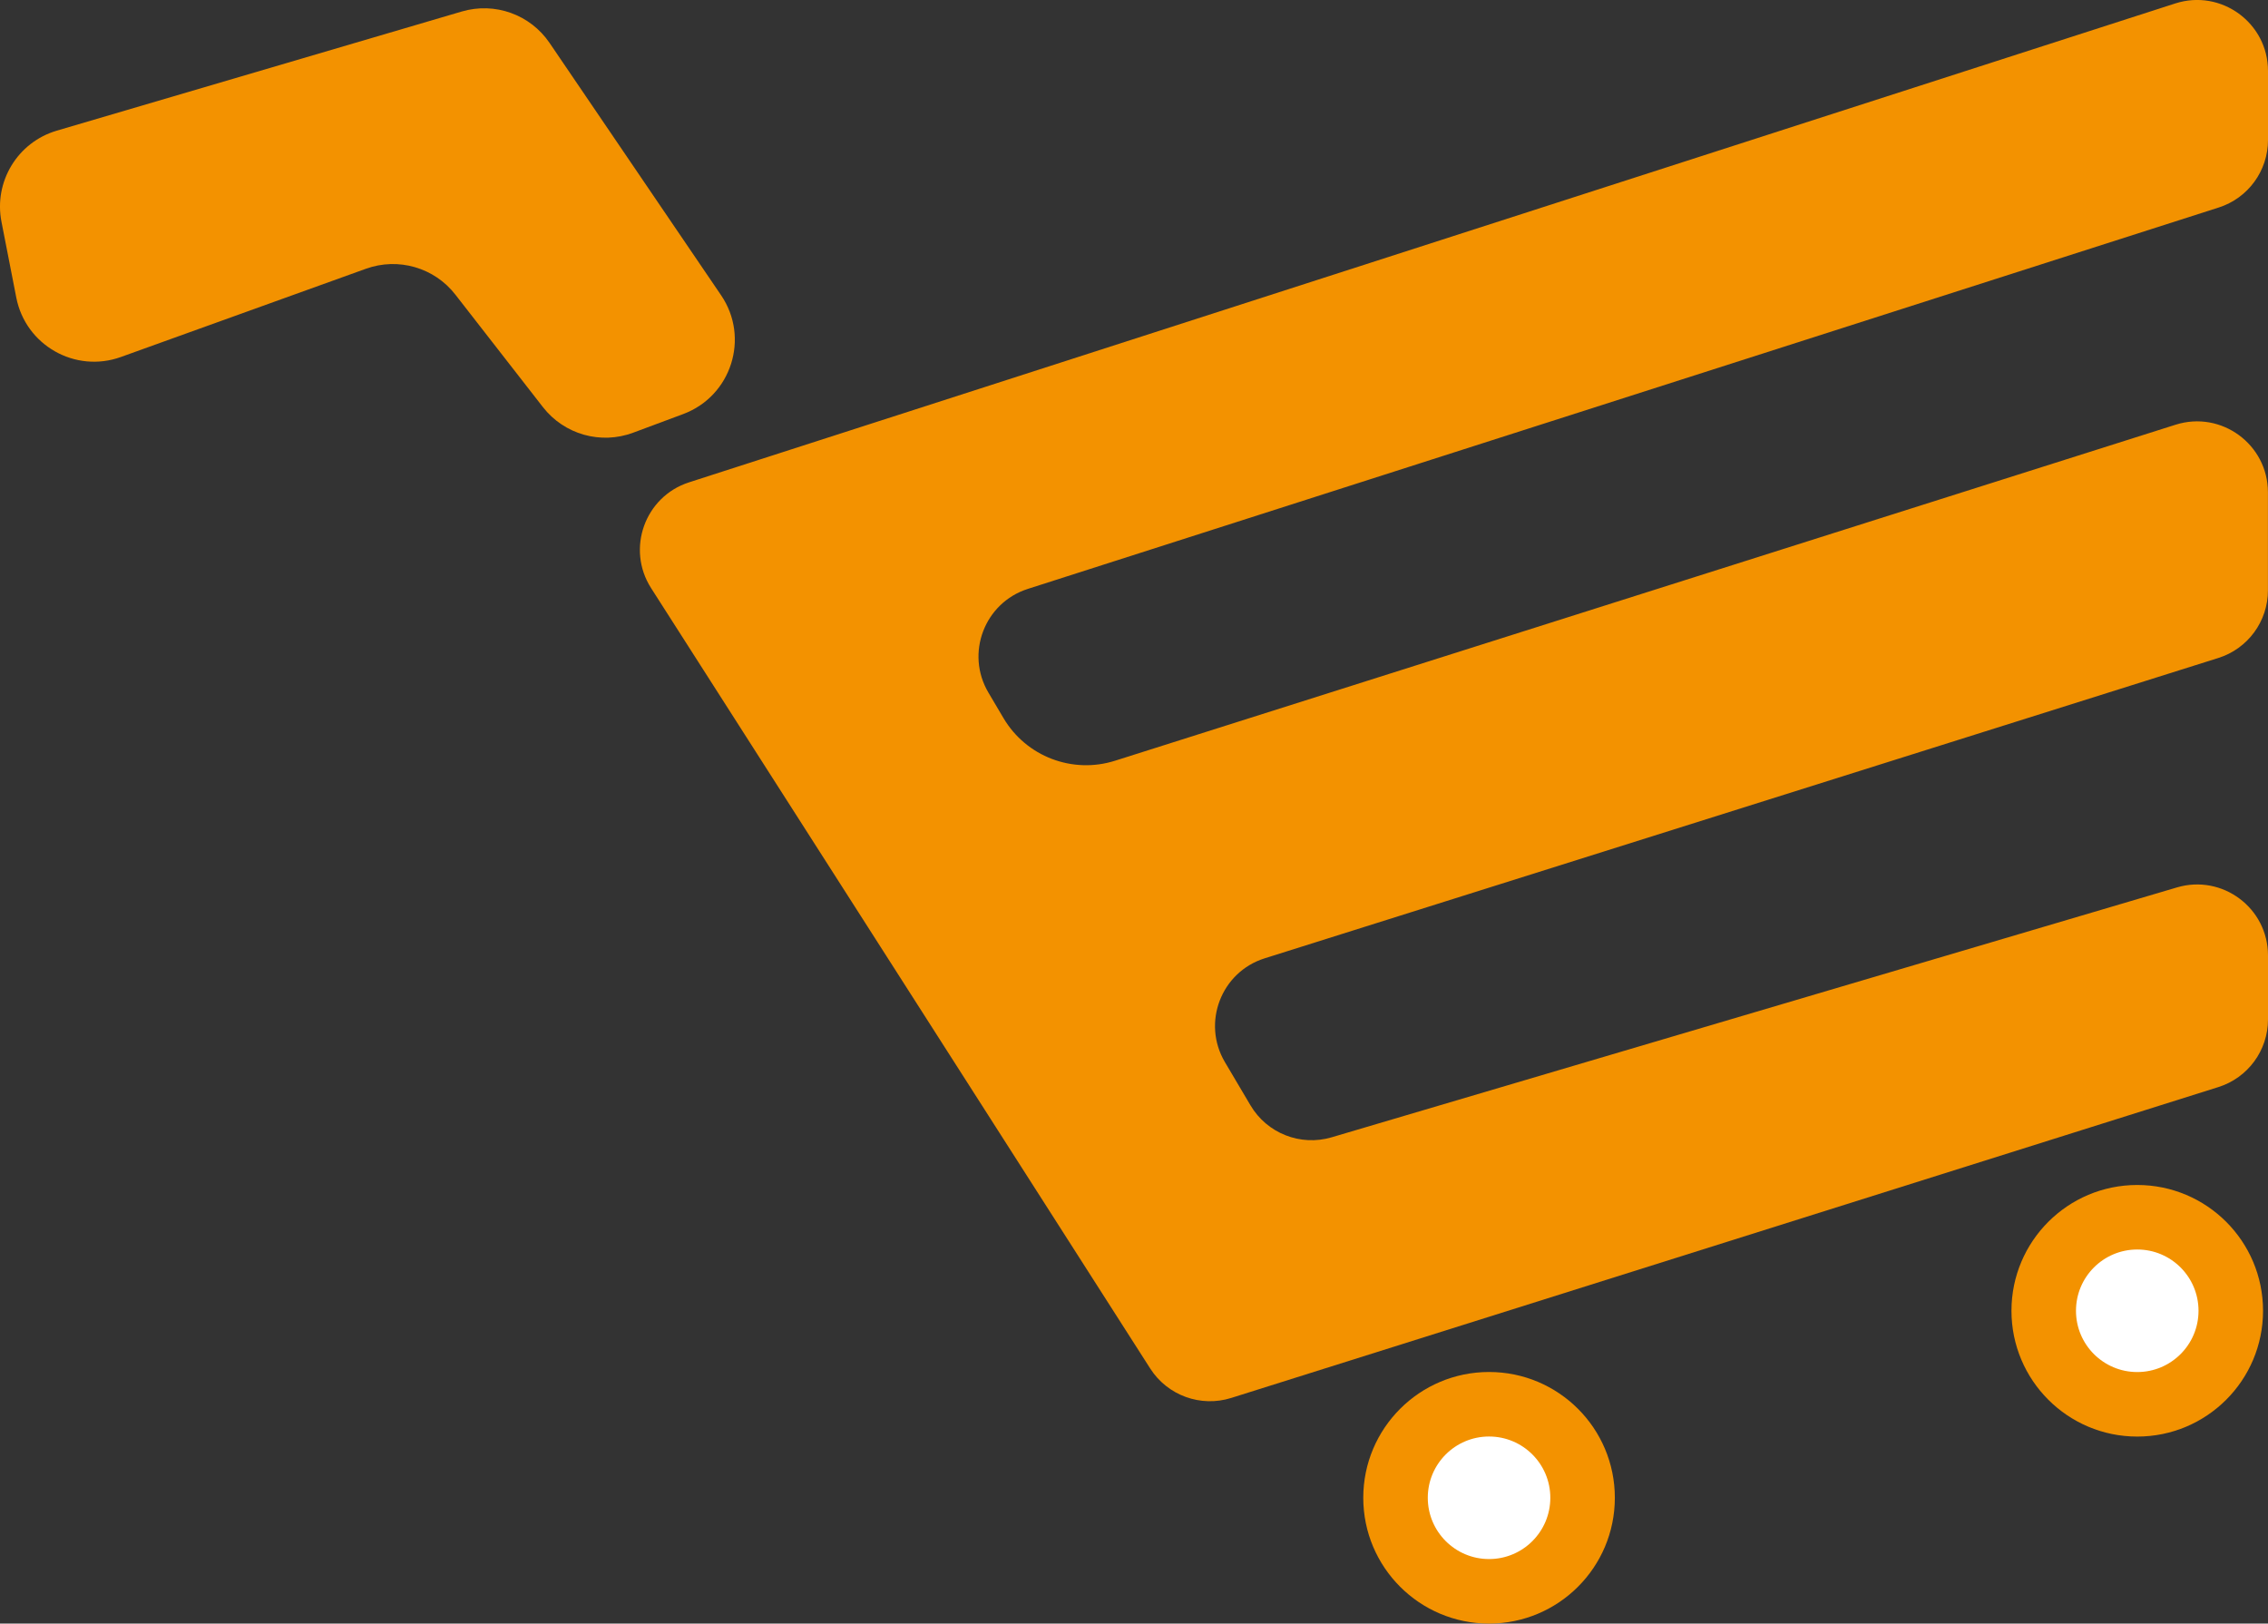 <?xml version='1.0' encoding='utf-8'?>
<svg xmlns="http://www.w3.org/2000/svg" viewBox="0 0 383.87 274.78"><rect x="0" y="0" width="383.87" height="274.78" fill="#333333" stroke="none"/><defs><style>.d{fill:#fff;}.e{fill:#f39200;}</style></defs><g id="a"/><g id="b"><g id="c"><circle class="e" cx="361.74" cy="221.84" r="21.29"/><path class="e" d="M110.2,99.53l84.48,132.08c2.92,4.57,8.55,6.61,13.72,4.98l167.07-52.61c5-1.57,8.4-6.21,8.4-11.45v-10.83c0-8.02-7.72-13.79-15.41-11.51l-143.07,42.29c-5.28,1.56-10.94-.67-13.74-5.41l-4.33-7.32c-3.93-6.65-.64-15.24,6.73-17.56l161.41-50.83c5-1.57,8.4-6.21,8.4-11.45v-16.58c0-8.12-7.89-13.9-15.63-11.45l-179.51,56.87c-7.2,2.28-15.03-.71-18.87-7.21l-2.56-4.33c-3.92-6.63-.66-15.19,6.67-17.54L375.53,35.12c4.97-1.59,8.34-6.21,8.34-11.43V12.01c0-8.14-7.94-13.92-15.69-11.43L116.63,81.63c-7.49,2.41-10.67,11.27-6.43,17.9Z"/><path class="e" d="M107.17,73.23l8.48-3.16c8.14-3.04,11.29-12.91,6.4-20.1L93.02,7.27c-3.27-4.82-9.28-6.97-14.87-5.32L9.62,22.11C2.98,24.06-1.08,30.75,.25,37.54l2.51,12.84c1.58,8.06,9.97,12.82,17.7,10.04l41.49-14.94c5.46-1.96,11.56-.2,15.12,4.38l14.83,19.05c3.6,4.62,9.78,6.37,15.27,4.32Z"/><circle class="e" cx="252.03" cy="253.49" r="21.29"/><circle class="d" cx="252.03" cy="253.49" r="10.37"/><circle class="d" cx="361.74" cy="221.84" r="10.37"/></g></g></svg>